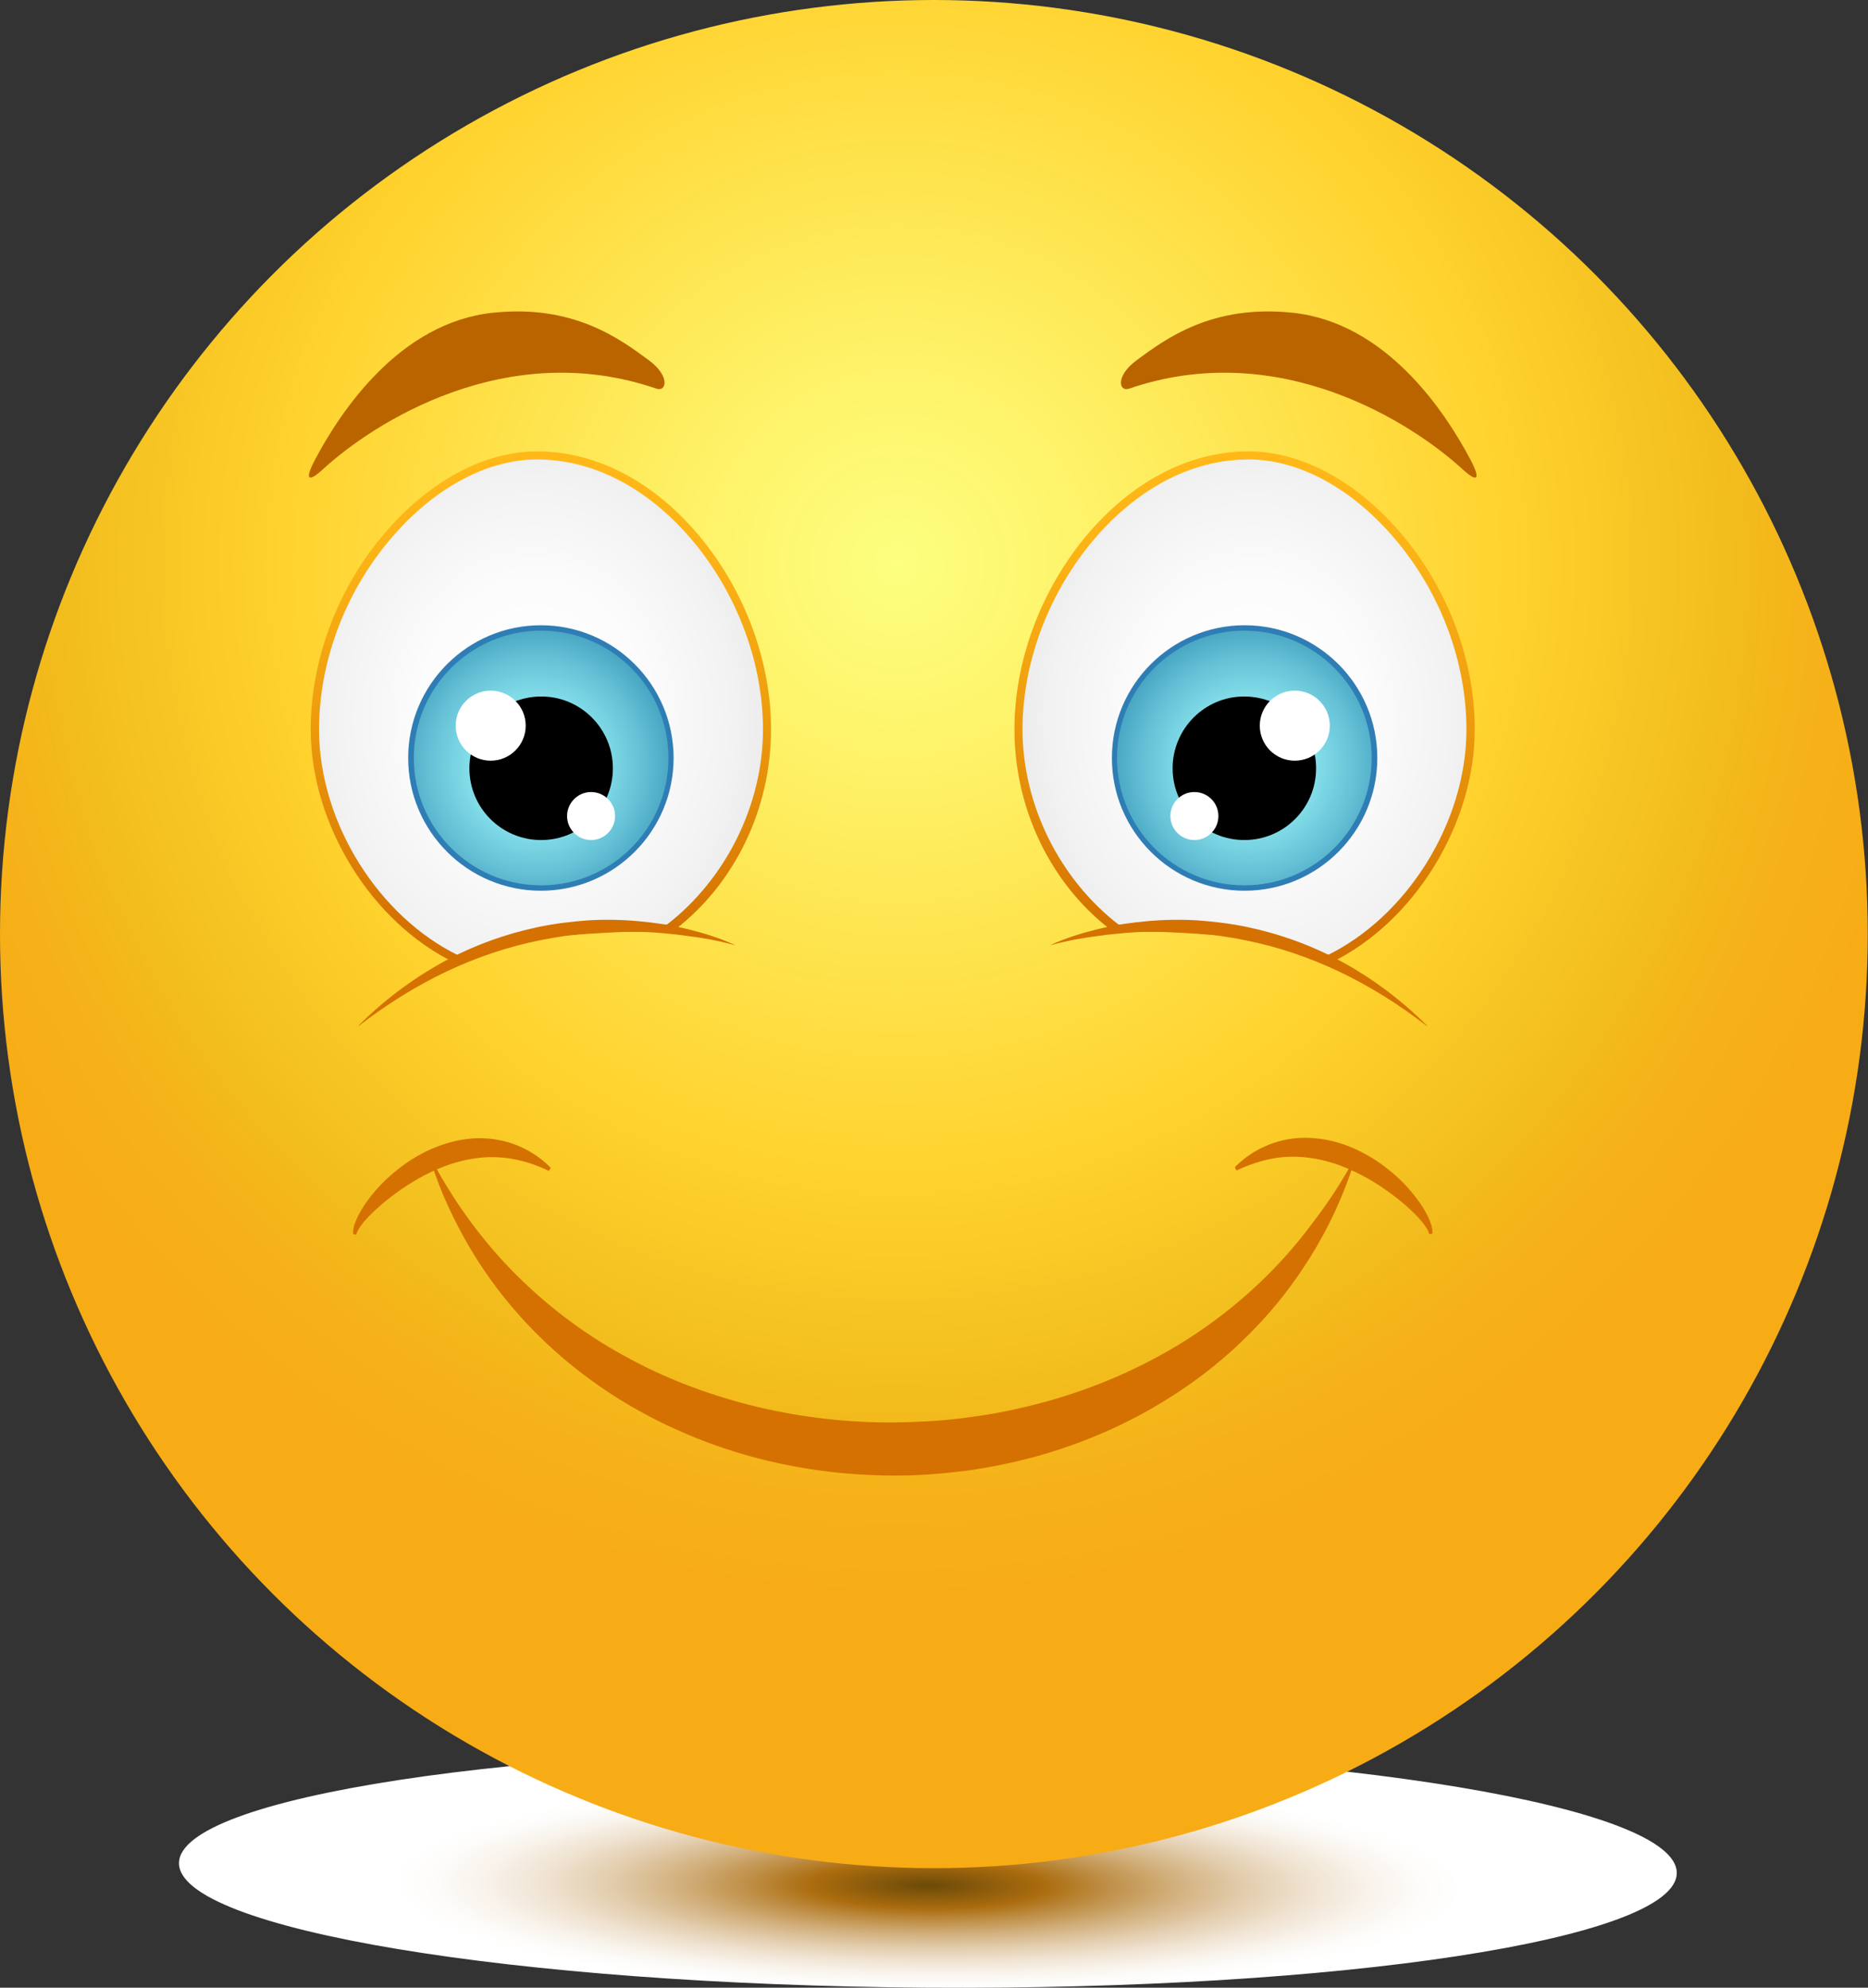 <?xml version="1.0" encoding="utf-8"?>
<!-- Generator: Adobe Illustrator 18.1.1, SVG Export Plug-In . SVG Version: 6.00 Build 0)  -->
<svg version="1.1" id="_x2014_ÎÓÈ_x5F_1" xmlns="http://www.w3.org/2000/svg" xmlns:xlink="http://www.w3.org/1999/xlink"
	 x="0px" y="0px" viewBox="0 0 762.9 811.6" enable-background="new 0 0 762.9 811.6" xml:space="preserve">
<rect x="0" y="0" width="762.9" height="811.6" fill="#333333" stroke="none"/>
<g>
	<g>
		
			<radialGradient id="SVGID_1_" cx="380.609" cy="35644.73" r="218.979" gradientTransform="matrix(1 6.700000e-03 -1.300000e-03 0.197 44.637 -6254.659)" gradientUnits="userSpaceOnUse">
			<stop  offset="0" style="stop-color:#6B4A09"/>
			<stop  offset="7.815684e-03" style="stop-color:#6D4B09"/>
			<stop  offset="0.218" style="stop-color:#AB6C0E"/>
			<stop  offset="0.332" style="stop-color:#BE8E45"/>
			<stop  offset="0.462" style="stop-color:#D2B07D"/>
			<stop  offset="0.589" style="stop-color:#E2CCAC"/>
			<stop  offset="0.709" style="stop-color:#EFE2D0"/>
			<stop  offset="0.821" style="stop-color:#F8F2EA"/>
			<stop  offset="0.921" style="stop-color:#FDFCFA"/>
			<stop  offset="1" style="stop-color:#FFFFFF"/>
		</radialGradient>
		<path fill="url(#SVGID_1_)" d="M73.1,760.7c-0.2,27,136.6,49.7,305.5,50.9c168.9,1.1,306-19.8,306.2-46.8
			c0.2-27-136.6-49.7-305.5-50.9C210.3,712.8,73.3,733.8,73.1,760.7z"/>
		
			<radialGradient id="SVGID_2_" cx="365.348" cy="230.011" r="422.599" gradientTransform="matrix(1 6.700000e-03 -6.700000e-03 1 2.6 -2.074)" gradientUnits="userSpaceOnUse">
			<stop  offset="0" style="stop-color:#FDFF80"/>
			<stop  offset="0.213" style="stop-color:#FEF166"/>
			<stop  offset="0.606" style="stop-color:#FFD12C"/>
			<stop  offset="0.788" style="stop-color:#F2BF1F"/>
			<stop  offset="0.795" style="stop-color:#F2BE1E"/>
			<stop  offset="0.903" style="stop-color:#F6B118"/>
			<stop  offset="1" style="stop-color:#F7AC16"/>
		</radialGradient>
		<circle fill="url(#SVGID_2_)" cx="381.4" cy="381.4" r="381.4"/>
	</g>
	<g>
		<g>
			
				<linearGradient id="SVGID_3_" gradientUnits="userSpaceOnUse" x1="459.169" y1="189.756" x2="459.169" y2="377.732" gradientTransform="matrix(-1 0 0 1 967.433 0)">
				<stop  offset="0" style="stop-color:#FFB817"/>
				<stop  offset="0.208" style="stop-color:#FBB215"/>
				<stop  offset="0.498" style="stop-color:#F0A00F"/>
				<stop  offset="0.835" style="stop-color:#DE8206"/>
				<stop  offset="1" style="stop-color:#D47100"/>
			</linearGradient>
			<path fill="url(#SVGID_3_)" d="M543.3,393.2c34.2-16.5,59-56.6,59-95.4c0-27.8-10.6-56.6-29.2-78.9c-18.3-22-41.3-34.6-63.2-34.6
				c-24.7,0-48.7,12.8-67.5,36c-17.9,22.1-28.1,50.4-28.1,77.5c0,32.2,14.6,62.7,39,81.6l0.9,0.7l1.1,0c22.1,0.1,45.4,1.5,64.3,4.4
				c5.5,0.8,12.6,4.2,15.6,5.7c2.6,1.3,4,3.3,6.6,3.3l0.8,0L543.3,393.2z"/>
			
				<radialGradient id="SVGID_4_" cx="455.878" cy="-1046.681" r="98.072" gradientTransform="matrix(-1 0 0 1.199 967.433 1548.355)" gradientUnits="userSpaceOnUse">
				<stop  offset="0" style="stop-color:#FFFFFF"/>
				<stop  offset="0.47" style="stop-color:#FCFCFC"/>
				<stop  offset="0.838" style="stop-color:#F2F2F2"/>
				<stop  offset="1" style="stop-color:#EBEBEB"/>
			</radialGradient>
			<path fill="url(#SVGID_4_)" d="M541.8,390.2c32.5-15.7,57.1-54.1,57.1-92.4c0-27.1-10.3-55.1-28.4-76.8
				c-17.6-21.2-39.7-33.4-60.6-33.4c-23.7,0-46.7,12.4-64.9,34.8c-17.4,21.5-27.4,49-27.4,75.4c0,31.2,15.5,61.4,39.2,79.7
				c22.3,0.1,46.8,3.3,65.8,6.1C532.9,385.2,537.6,390.1,541.8,390.2z"/>
			<g>
				<path fill="#2F7DB5" d="M508.3,363.7c29.9,0,54.2-24.3,54.2-54.2c0-29.9-24.3-54.2-54.2-54.2c-29.9,0-54.2,24.3-54.2,54.2
					C454.1,339.4,478.4,363.7,508.3,363.7z"/>
				
					<radialGradient id="SVGID_5_" cx="434.231" cy="-1309.897" r="68.241" gradientTransform="matrix(-0.954 0 0 0.972 924.647 1585.658)" gradientUnits="userSpaceOnUse">
					<stop  offset="0" style="stop-color:#A6FFFF"/>
					<stop  offset="0.15" style="stop-color:#9EF7FA"/>
					<stop  offset="0.383" style="stop-color:#88E2EC"/>
					<stop  offset="0.67" style="stop-color:#64C0D5"/>
					<stop  offset="0.998" style="stop-color:#3291B5"/>
					<stop  offset="1" style="stop-color:#3291B5"/>
				</radialGradient>
				<path fill="url(#SVGID_5_)" d="M456.2,309.5c0,28.7,23.3,52,52,52c28.7,0,52-23.3,52-52c0-28.7-23.3-52-52-52
					C479.5,257.5,456.2,280.8,456.2,309.5z"/>
				<path d="M478.9,313.7c0,16.2,13.1,29.3,29.3,29.3c16.2,0,29.3-13.1,29.3-29.3c0-16.2-13.1-29.3-29.3-29.3
					C492.1,284.3,478.9,297.5,478.9,313.7z"/>
				<circle fill="#FFFFFF" cx="487.8" cy="333.2" r="9.8"/>
				<path fill="#FFFFFF" d="M514.5,296.3c0,7.9,6.4,14.3,14.3,14.3c7.9,0,14.3-6.4,14.3-14.3c0-7.9-6.4-14.3-14.3-14.3
					C520.9,282,514.5,288.4,514.5,296.3z"/>
			</g>
			<path fill="#D47100" d="M429.2,385.9c6.5-1.8,13.2-3,19.8-3.8c3.3-0.5,6.6-0.8,9.9-1.1c3.3-0.3,6.6-0.5,10-0.5
				c6.6-0.1,13.3,0,19.9,0.6c6.6,0.5,13.2,1.5,19.7,2.8c13.1,2.6,25.9,6.9,38.4,12.8c12.4,5.9,24.4,13.4,35.8,22.2c0,0,0.1,0,0.1,0
				c0,0,0-0.1,0-0.1c-10.5-10.5-22.2-19.2-34.6-26c-12.4-6.8-25.6-11.5-38.9-14.3c-6.7-1.4-13.4-2.2-20.2-2.7
				c-6.8-0.4-13.5-0.3-20.3,0.3c-3.4,0.3-6.7,0.7-10.1,1.2c-3.3,0.5-6.7,1.2-10,2c-6.6,1.6-13.2,3.6-19.5,6.5
				C429.1,385.7,429.1,385.8,429.2,385.9C429.1,385.9,429.2,385.9,429.2,385.9z"/>
		</g>
		<g>
			
				<linearGradient id="SVGID_6_" gradientUnits="userSpaceOnUse" x1="710.445" y1="189.756" x2="710.445" y2="377.732" gradientTransform="matrix(1 0 0 1 -489.527 0)">
				<stop  offset="0" style="stop-color:#FFB817"/>
				<stop  offset="0.208" style="stop-color:#FBB215"/>
				<stop  offset="0.498" style="stop-color:#F0A00F"/>
				<stop  offset="0.835" style="stop-color:#DE8206"/>
				<stop  offset="1" style="stop-color:#D47100"/>
			</linearGradient>
			<path fill="url(#SVGID_6_)" d="M185.9,393.2c-34.2-16.5-59-56.6-59-95.4c0-27.8,10.6-56.6,29.2-78.9c18.3-22,41.3-34.6,63.2-34.6
				c24.7,0,48.7,12.8,67.5,36c17.9,22.1,28.1,50.4,28.1,77.5c0,32.2-14.6,62.7-39,81.6l-0.9,0.7l-1.1,0c-22.1,0.1-45.4,1.5-64.3,4.4
				c-5.5,0.8-12.6,4.2-15.6,5.7c-2.6,1.3-4,3.3-6.6,3.3l-0.8,0L185.9,393.2z"/>
			
				<radialGradient id="SVGID_7_" cx="707.155" cy="-1046.681" r="98.071" gradientTransform="matrix(1 0 0 1.199 -489.527 1548.355)" gradientUnits="userSpaceOnUse">
				<stop  offset="0" style="stop-color:#FFFFFF"/>
				<stop  offset="0.47" style="stop-color:#FCFCFC"/>
				<stop  offset="0.838" style="stop-color:#F2F2F2"/>
				<stop  offset="1" style="stop-color:#EBEBEB"/>
			</radialGradient>
			<path fill="url(#SVGID_7_)" d="M187.4,390.2c-32.5-15.7-57.1-54.1-57.1-92.4c0-27.1,10.3-55.1,28.4-76.8
				c17.6-21.2,39.7-33.4,60.6-33.4c23.7,0,46.7,12.4,64.9,34.8c17.4,21.5,27.4,49,27.4,75.4c0,31.2-15.5,61.4-39.2,79.7
				c-22.3,0.1-46.8,3.3-65.8,6.1C196.2,385.2,191.6,390.1,187.4,390.2z"/>
			<g>
				<path fill="#2F7DB5" d="M220.9,363.7c-29.9,0-54.2-24.3-54.2-54.2c0-29.9,24.3-54.2,54.2-54.2c29.9,0,54.2,24.3,54.2,54.2
					C275.1,339.4,250.8,363.7,220.9,363.7z"/>
				
					<radialGradient id="SVGID_8_" cx="665.851" cy="-1309.897" r="68.246" gradientTransform="matrix(0.954 0 0 0.972 -416.519 1585.657)" gradientUnits="userSpaceOnUse">
					<stop  offset="0" style="stop-color:#A6FFFF"/>
					<stop  offset="0.15" style="stop-color:#9EF7FA"/>
					<stop  offset="0.383" style="stop-color:#88E2EC"/>
					<stop  offset="0.67" style="stop-color:#64C0D5"/>
					<stop  offset="0.998" style="stop-color:#3291B5"/>
					<stop  offset="1" style="stop-color:#3291B5"/>
				</radialGradient>
				<path fill="url(#SVGID_8_)" d="M273,309.5c0,28.7-23.3,52-52,52c-28.7,0-52-23.3-52-52c0-28.7,23.3-52,52-52
					C249.7,257.5,273,280.8,273,309.5z"/>
				<path d="M250.3,313.7c0,16.2-13.1,29.3-29.3,29.3c-16.2,0-29.3-13.1-29.3-29.3c0-16.2,13.1-29.3,29.3-29.3
					C237.1,284.3,250.3,297.5,250.3,313.7z"/>
				<path fill="#FFFFFF" d="M251.2,333.2c0,5.4-4.4,9.8-9.8,9.8c-5.4,0-9.8-4.4-9.8-9.8c0-5.4,4.4-9.8,9.8-9.8
					C246.8,323.4,251.2,327.8,251.2,333.2z"/>
				<circle fill="#FFFFFF" cx="200.4" cy="296.3" r="14.3"/>
			</g>
			<path fill="#D47100" d="M300,385.9c-6.5-1.8-13.1-3-19.8-3.8c-3.3-0.5-6.6-0.8-9.9-1.1c-3.3-0.3-6.6-0.5-10-0.5
				c-6.6-0.1-13.3,0-19.9,0.6c-6.6,0.5-13.2,1.5-19.7,2.8c-13.1,2.6-25.9,6.9-38.4,12.8c-12.4,5.9-24.4,13.4-35.8,22.2
				c0,0-0.1,0-0.1,0c0,0,0-0.1,0-0.1c10.5-10.5,22.2-19.2,34.6-26c12.4-6.8,25.6-11.5,38.9-14.3c6.7-1.4,13.4-2.2,20.2-2.7
				c6.8-0.4,13.5-0.3,20.3,0.3c3.4,0.3,6.7,0.7,10.1,1.2c3.3,0.5,6.7,1.2,10,2c6.6,1.6,13.2,3.6,19.5,6.5
				C300.1,385.7,300.1,385.8,300,385.9C300,385.9,300,385.9,300,385.9z"/>
		</g>
	</g>
	<g>
		<path fill="#BA6400" d="M597.2,191.5c-20.3-18.6-74.6-53.9-136.1-32.8c-4.2,1.4-5.6-5.2,3.1-11.6c11.8-8.7,30.8-22.9,63.7-19.4
			c38,4,62.1,40,72.7,60.1C604.8,195.8,603.5,197.3,597.2,191.5z"/>
		<path fill="#BA6400" d="M132,191.5c20.3-18.6,74.6-53.9,136.1-32.8c4.2,1.4,5.6-5.2-3.1-11.6c-11.8-8.7-30.8-22.9-63.7-19.4
			c-38,4-62.1,40-72.7,60.1C124.4,195.8,125.7,197.3,132,191.5z"/>
	</g>
	<g>
		<path fill="#D47100" d="M144.2,503.9c-0.1-1.3,0.2-2.6,0.5-3.7c0.4-1.1,0.8-2.2,1.3-3.2c1-2.1,2.2-4,3.4-5.8
			c2.5-3.6,5.4-6.9,8.5-9.8c6.2-5.8,13.3-10.5,21.1-13.4c7.7-2.9,16.1-4.1,24.2-2.6c8.1,1.4,15.8,5.4,21.7,11.4l-0.7,1.3
			c-7.1-3.4-14.4-5.4-21.6-5.6c-7.2-0.3-14.4,1.2-21.3,3.8c-6.9,2.6-13.5,6.4-19.8,11c-3.1,2.3-6.2,4.8-9,7.5
			c-1.4,1.3-2.8,2.8-4.1,4.3c-0.6,0.8-1.2,1.6-1.7,2.4c-0.5,0.8-1,1.7-1.2,2.6L144.2,503.9z"/>
		<path fill="#D47100" d="M583.7,503.9c-0.2-0.9-0.6-1.8-1.2-2.6c-0.5-0.8-1.1-1.6-1.7-2.4c-1.3-1.5-2.6-3-4.1-4.3
			c-2.8-2.8-5.9-5.2-9-7.5c-6.2-4.6-12.9-8.3-19.8-11c-6.9-2.6-14.1-4-21.3-3.8c-7.2,0.2-14.5,2.3-21.6,5.6l-0.7-1.3
			c5.9-6,13.6-10,21.7-11.4c8.1-1.4,16.5-0.3,24.2,2.6c7.7,2.9,14.9,7.6,21.1,13.4c3.1,2.9,5.9,6.2,8.5,9.8c1.2,1.8,2.4,3.7,3.4,5.8
			c0.5,1,0.9,2.1,1.3,3.2c0.3,1.1,0.6,2.4,0.5,3.7L583.7,503.9z"/>
		<path fill="#D47100" d="M553.8,471.9c-6.1,20.8-16.5,40.2-29.5,56.9c-13.1,16.7-28.9,30.7-46.2,41.6c-17.2,11-35.9,19-55,24.3
			c-9.6,2.6-19.3,4.6-29.1,5.9c-9.8,1.2-19.6,2-29.5,1.9c-19.7-0.1-39.4-2.7-58.5-8c-9.6-2.7-19-6-28.2-10.1
			c-9.2-4-18.1-8.8-26.8-14.3c-17.2-11-33-24.9-46.1-41.6c-6.5-8.3-12.4-17.3-17.4-26.9c-2.5-4.8-4.8-9.6-6.9-14.6
			c-2-5-3.9-10.1-5.4-15.3l0.1,0c2.5,4.7,5,9.3,7.8,13.7c2.7,4.4,5.6,8.7,8.6,12.8c6,8.2,12.6,15.9,19.6,22.8
			c14,13.9,29.7,25.3,46.4,34.1c16.6,8.9,34.2,15.2,52.2,19.5c18,4.2,36.3,6.3,54.6,6.2c9.2-0.1,18.3-0.5,27.4-1.6
			c9.1-1.1,18.2-2.6,27.1-4.8c17.9-4.2,35.5-10.7,52.1-19.5c16.6-8.8,32.3-20.1,46.3-34c7-6.9,13.6-14.6,19.6-22.8
			C543.2,490,548.8,481.2,553.8,471.9L553.8,471.9z"/>
	</g>
</g>
</svg>
